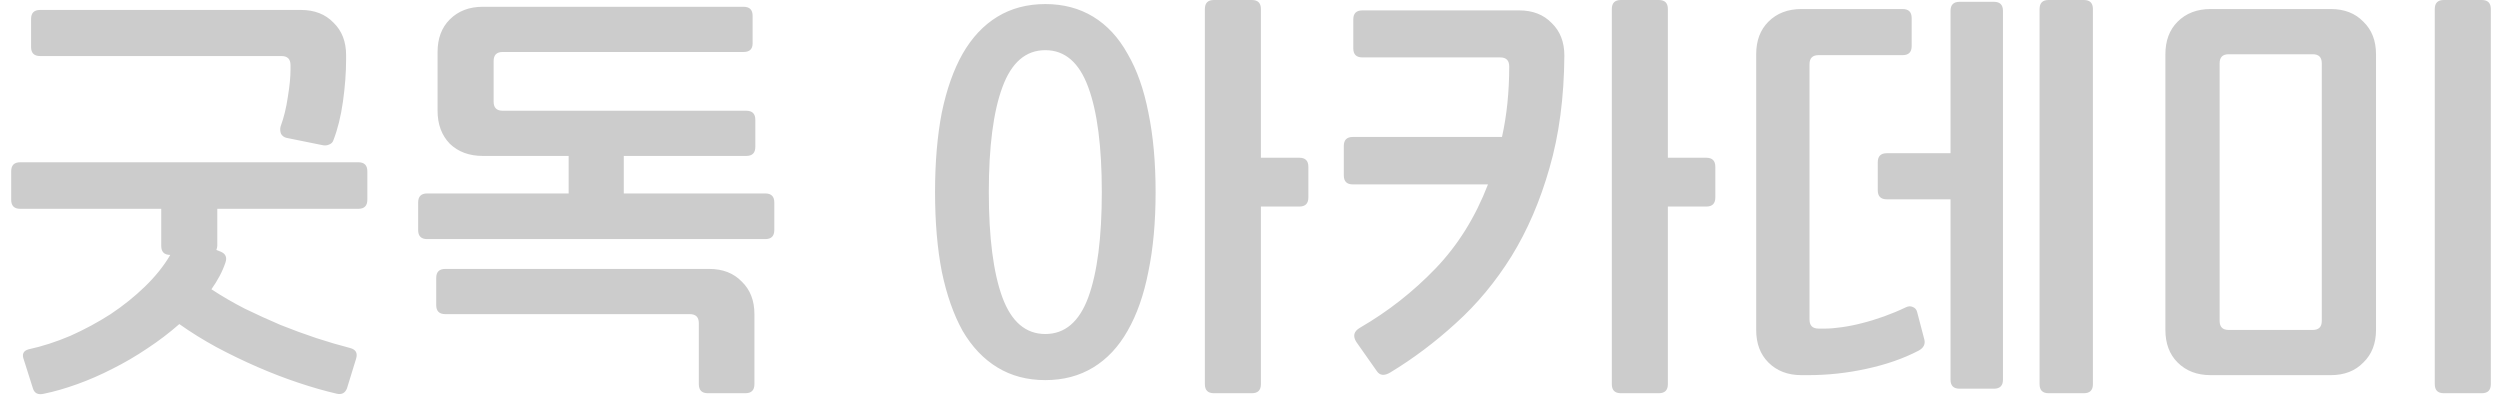 <svg width="177" height="29" viewBox="0 0 177 29" fill="none" xmlns="http://www.w3.org/2000/svg">
<path d="M21.304 0.704C22.264 0.704 23.032 1.003 23.608 1.6C24.205 2.176 24.504 2.944 24.504 3.904V4.224C24.504 5.141 24.429 6.133 24.28 7.2C24.131 8.245 23.907 9.152 23.608 9.92C23.565 10.069 23.459 10.176 23.288 10.24C23.139 10.304 22.979 10.315 22.808 10.272L20.28 9.76C20.109 9.717 19.981 9.621 19.896 9.472C19.832 9.301 19.821 9.131 19.864 8.96C20.099 8.32 20.269 7.627 20.376 6.88C20.504 6.112 20.568 5.461 20.568 4.928V4.608C20.568 4.181 20.355 3.968 19.928 3.968H2.84C2.413 3.968 2.2 3.755 2.2 3.328V1.344C2.2 0.917 2.413 0.704 2.84 0.704H21.304ZM25.368 11.488C25.795 11.488 26.008 11.701 26.008 12.128V14.144C26.008 14.571 25.795 14.784 25.368 14.784H15.384V17.408C15.384 17.472 15.363 17.568 15.32 17.696L15.64 17.824C15.981 17.973 16.088 18.229 15.96 18.592C15.853 18.912 15.715 19.232 15.544 19.552C15.373 19.872 15.181 20.181 14.968 20.48C15.715 20.971 16.504 21.429 17.336 21.856C18.168 22.261 19.011 22.645 19.864 23.008C20.717 23.349 21.56 23.659 22.392 23.936C23.245 24.213 24.045 24.448 24.792 24.64C25.197 24.747 25.336 25.003 25.208 25.408L24.568 27.488C24.44 27.829 24.195 27.957 23.832 27.872C23 27.68 22.104 27.424 21.144 27.104C20.184 26.784 19.213 26.411 18.232 25.984C17.251 25.557 16.28 25.088 15.32 24.576C14.381 24.064 13.507 23.52 12.696 22.944C11.992 23.563 11.235 24.139 10.424 24.672C9.635 25.205 8.813 25.685 7.96 26.112C7.128 26.539 6.296 26.901 5.464 27.2C4.632 27.499 3.853 27.723 3.128 27.872C2.701 27.979 2.435 27.851 2.328 27.488L1.688 25.472C1.539 25.088 1.645 24.843 2.008 24.736C2.989 24.523 3.981 24.203 4.984 23.776C5.987 23.328 6.936 22.816 7.832 22.24C8.728 21.643 9.539 20.992 10.264 20.288C11.011 19.563 11.608 18.816 12.056 18.048C11.629 18.048 11.416 17.835 11.416 17.408V14.784H1.432C1.005 14.784 0.792 14.571 0.792 14.144V12.128C0.792 11.701 1.005 11.488 1.432 11.488H25.368ZM34.949 7.2C34.949 7.627 35.162 7.84 35.589 7.84H52.837C53.263 7.84 53.477 8.053 53.477 8.48V10.4C53.477 10.827 53.263 11.04 52.837 11.04H44.164V13.696H54.181C54.607 13.696 54.821 13.909 54.821 14.336V16.288C54.821 16.715 54.607 16.928 54.181 16.928H30.244C29.818 16.928 29.605 16.715 29.605 16.288V14.336C29.605 13.909 29.818 13.696 30.244 13.696H40.261V11.04H34.181C33.221 11.04 32.442 10.752 31.845 10.176C31.268 9.579 30.98 8.8 30.98 7.84V3.68C30.98 2.72 31.268 1.952 31.845 1.376C32.442 0.779 33.221 0.48 34.181 0.48H52.645C53.071 0.48 53.285 0.693 53.285 1.12V3.072C53.285 3.477 53.071 3.68 52.645 3.68H35.589C35.162 3.68 34.949 3.893 34.949 4.32V7.2ZM53.413 27.2C53.413 27.627 53.199 27.84 52.773 27.84H50.117C49.69 27.84 49.477 27.627 49.477 27.2V22.88C49.477 22.453 49.263 22.24 48.837 22.24H31.524C31.098 22.24 30.884 22.027 30.884 21.6V19.68C30.884 19.253 31.098 19.04 31.524 19.04H50.212C51.172 19.04 51.941 19.339 52.517 19.936C53.114 20.512 53.413 21.28 53.413 22.24V27.2ZM85.305 0.64C85.305 0.213 85.518 -1.90735e-06 85.945 -1.90735e-06H88.632C89.059 -1.90735e-06 89.272 0.213 89.272 0.64V11.168H91.993C92.419 11.168 92.632 11.381 92.632 11.808V13.984C92.632 14.411 92.419 14.624 91.993 14.624H89.272V27.2C89.272 27.627 89.059 27.84 88.632 27.84H85.945C85.518 27.84 85.305 27.627 85.305 27.2V0.64ZM74.008 26.912C72.728 26.912 71.598 26.613 70.617 26.016C69.635 25.419 68.814 24.555 68.153 23.424C67.513 22.272 67.022 20.875 66.68 19.232C66.361 17.589 66.201 15.712 66.201 13.6C66.201 11.488 66.361 9.611 66.68 7.968C67.022 6.325 67.513 4.939 68.153 3.808C68.814 2.656 69.635 1.781 70.617 1.184C71.598 0.587 72.728 0.288 74.008 0.288C75.288 0.288 76.419 0.587 77.4 1.184C78.382 1.781 79.192 2.656 79.832 3.808C80.494 4.939 80.984 6.325 81.305 7.968C81.646 9.611 81.817 11.488 81.817 13.6C81.817 15.712 81.646 17.589 81.305 19.232C80.984 20.875 80.494 22.272 79.832 23.424C79.192 24.555 78.382 25.419 77.4 26.016C76.419 26.613 75.288 26.912 74.008 26.912ZM74.008 23.648C75.395 23.648 76.409 22.784 77.049 21.056C77.689 19.307 78.008 16.821 78.008 13.6C78.008 10.379 77.689 7.904 77.049 6.176C76.409 4.427 75.395 3.552 74.008 3.552C72.622 3.552 71.609 4.427 70.969 6.176C70.329 7.904 70.008 10.379 70.008 13.6C70.008 16.821 70.329 19.307 70.969 21.056C71.609 22.784 72.622 23.648 74.008 23.648ZM107.557 0.736C108.517 0.736 109.285 1.035 109.861 1.632C110.458 2.208 110.757 2.976 110.757 3.936C110.736 6.901 110.384 9.557 109.701 11.904C109.04 14.229 108.144 16.309 107.013 18.144C105.882 19.957 104.57 21.536 103.077 22.88C101.605 24.224 100.058 25.387 98.437 26.368C98.01 26.624 97.69 26.592 97.477 26.272L96.037 24.224C95.76 23.797 95.845 23.456 96.293 23.2C98.277 22.048 100.058 20.651 101.637 19.008C103.216 17.365 104.453 15.381 105.349 13.056H95.781C95.354 13.056 95.141 12.843 95.141 12.416V10.336C95.141 9.909 95.354 9.696 95.781 9.696H106.341C106.512 8.928 106.64 8.128 106.725 7.296C106.81 6.464 106.853 5.6 106.853 4.704C106.853 4.277 106.64 4.064 106.213 4.064H96.453C96.026 4.064 95.813 3.851 95.813 3.424V1.376C95.813 0.949 96.026 0.736 96.453 0.736H107.557ZM114.117 0.64C114.117 0.213 114.33 -1.90735e-06 114.757 -1.90735e-06H117.445C117.872 -1.90735e-06 118.085 0.213 118.085 0.64V11.168H120.805C121.232 11.168 121.445 11.381 121.445 11.808V13.984C121.445 14.411 121.232 14.624 120.805 14.624H118.085V27.2C118.085 27.627 117.872 27.84 117.445 27.84H114.757C114.33 27.84 114.117 27.627 114.117 27.2V0.64ZM138.097 0.768C138.097 0.341 138.311 0.128 138.738 0.128H141.17C141.596 0.128 141.81 0.341 141.81 0.768V26.88C141.81 27.307 141.596 27.52 141.17 27.52H138.738C138.311 27.52 138.097 27.307 138.097 26.88V14.112H133.586C133.159 14.112 132.946 13.899 132.946 13.472V11.488C132.946 11.061 133.159 10.848 133.586 10.848H138.097V0.768ZM144.402 0.64C144.402 0.213 144.615 -1.90735e-06 145.042 -1.90735e-06H147.538C147.964 -1.90735e-06 148.178 0.213 148.178 0.64V27.2C148.178 27.627 147.964 27.84 147.538 27.84H145.042C144.615 27.84 144.402 27.627 144.402 27.2V0.64ZM124.338 3.84C124.338 2.88 124.626 2.112 125.202 1.536C125.799 0.939 126.578 0.64 127.538 0.64H134.706C135.132 0.64 135.346 0.853 135.346 1.28V3.264C135.346 3.691 135.132 3.904 134.706 3.904H128.754C128.327 3.904 128.114 4.117 128.114 4.544V22.624C128.114 23.051 128.327 23.264 128.754 23.264H129.234C129.554 23.264 129.938 23.232 130.385 23.168C130.855 23.104 131.335 23.008 131.826 22.88C132.338 22.752 132.86 22.592 133.394 22.4C133.927 22.208 134.439 21.995 134.93 21.76C135.1 21.675 135.26 21.664 135.41 21.728C135.58 21.792 135.687 21.909 135.73 22.08L136.242 24.032C136.327 24.373 136.188 24.64 135.826 24.832C134.759 25.387 133.532 25.813 132.146 26.112C130.78 26.411 129.404 26.56 128.018 26.56H127.538C126.578 26.56 125.799 26.261 125.202 25.664C124.626 25.088 124.338 24.32 124.338 23.36V3.84ZM172.382 0.64C172.382 0.213 172.595 -1.90735e-06 173.022 -1.90735e-06H175.71C176.137 -1.90735e-06 176.35 0.213 176.35 0.64V27.2C176.35 27.627 176.137 27.84 175.71 27.84H173.022C172.595 27.84 172.382 27.627 172.382 27.2V0.64ZM156.51 26.56C155.55 26.56 154.771 26.261 154.174 25.664C153.598 25.088 153.31 24.32 153.31 23.36V3.84C153.31 2.88 153.598 2.112 154.174 1.536C154.771 0.939 155.55 0.64 156.51 0.64H165.022C165.982 0.64 166.75 0.939 167.326 1.536C167.923 2.112 168.222 2.88 168.222 3.84V23.36C168.222 24.32 167.923 25.088 167.326 25.664C166.75 26.261 165.982 26.56 165.022 26.56H156.51ZM157.15 22.72C157.15 23.147 157.363 23.36 157.79 23.36H163.742C164.169 23.36 164.382 23.147 164.382 22.72V4.48C164.382 4.053 164.169 3.84 163.742 3.84H157.79C157.363 3.84 157.15 4.053 157.15 4.48V22.72Z" fill="#CCCCCC"/>
</svg>
